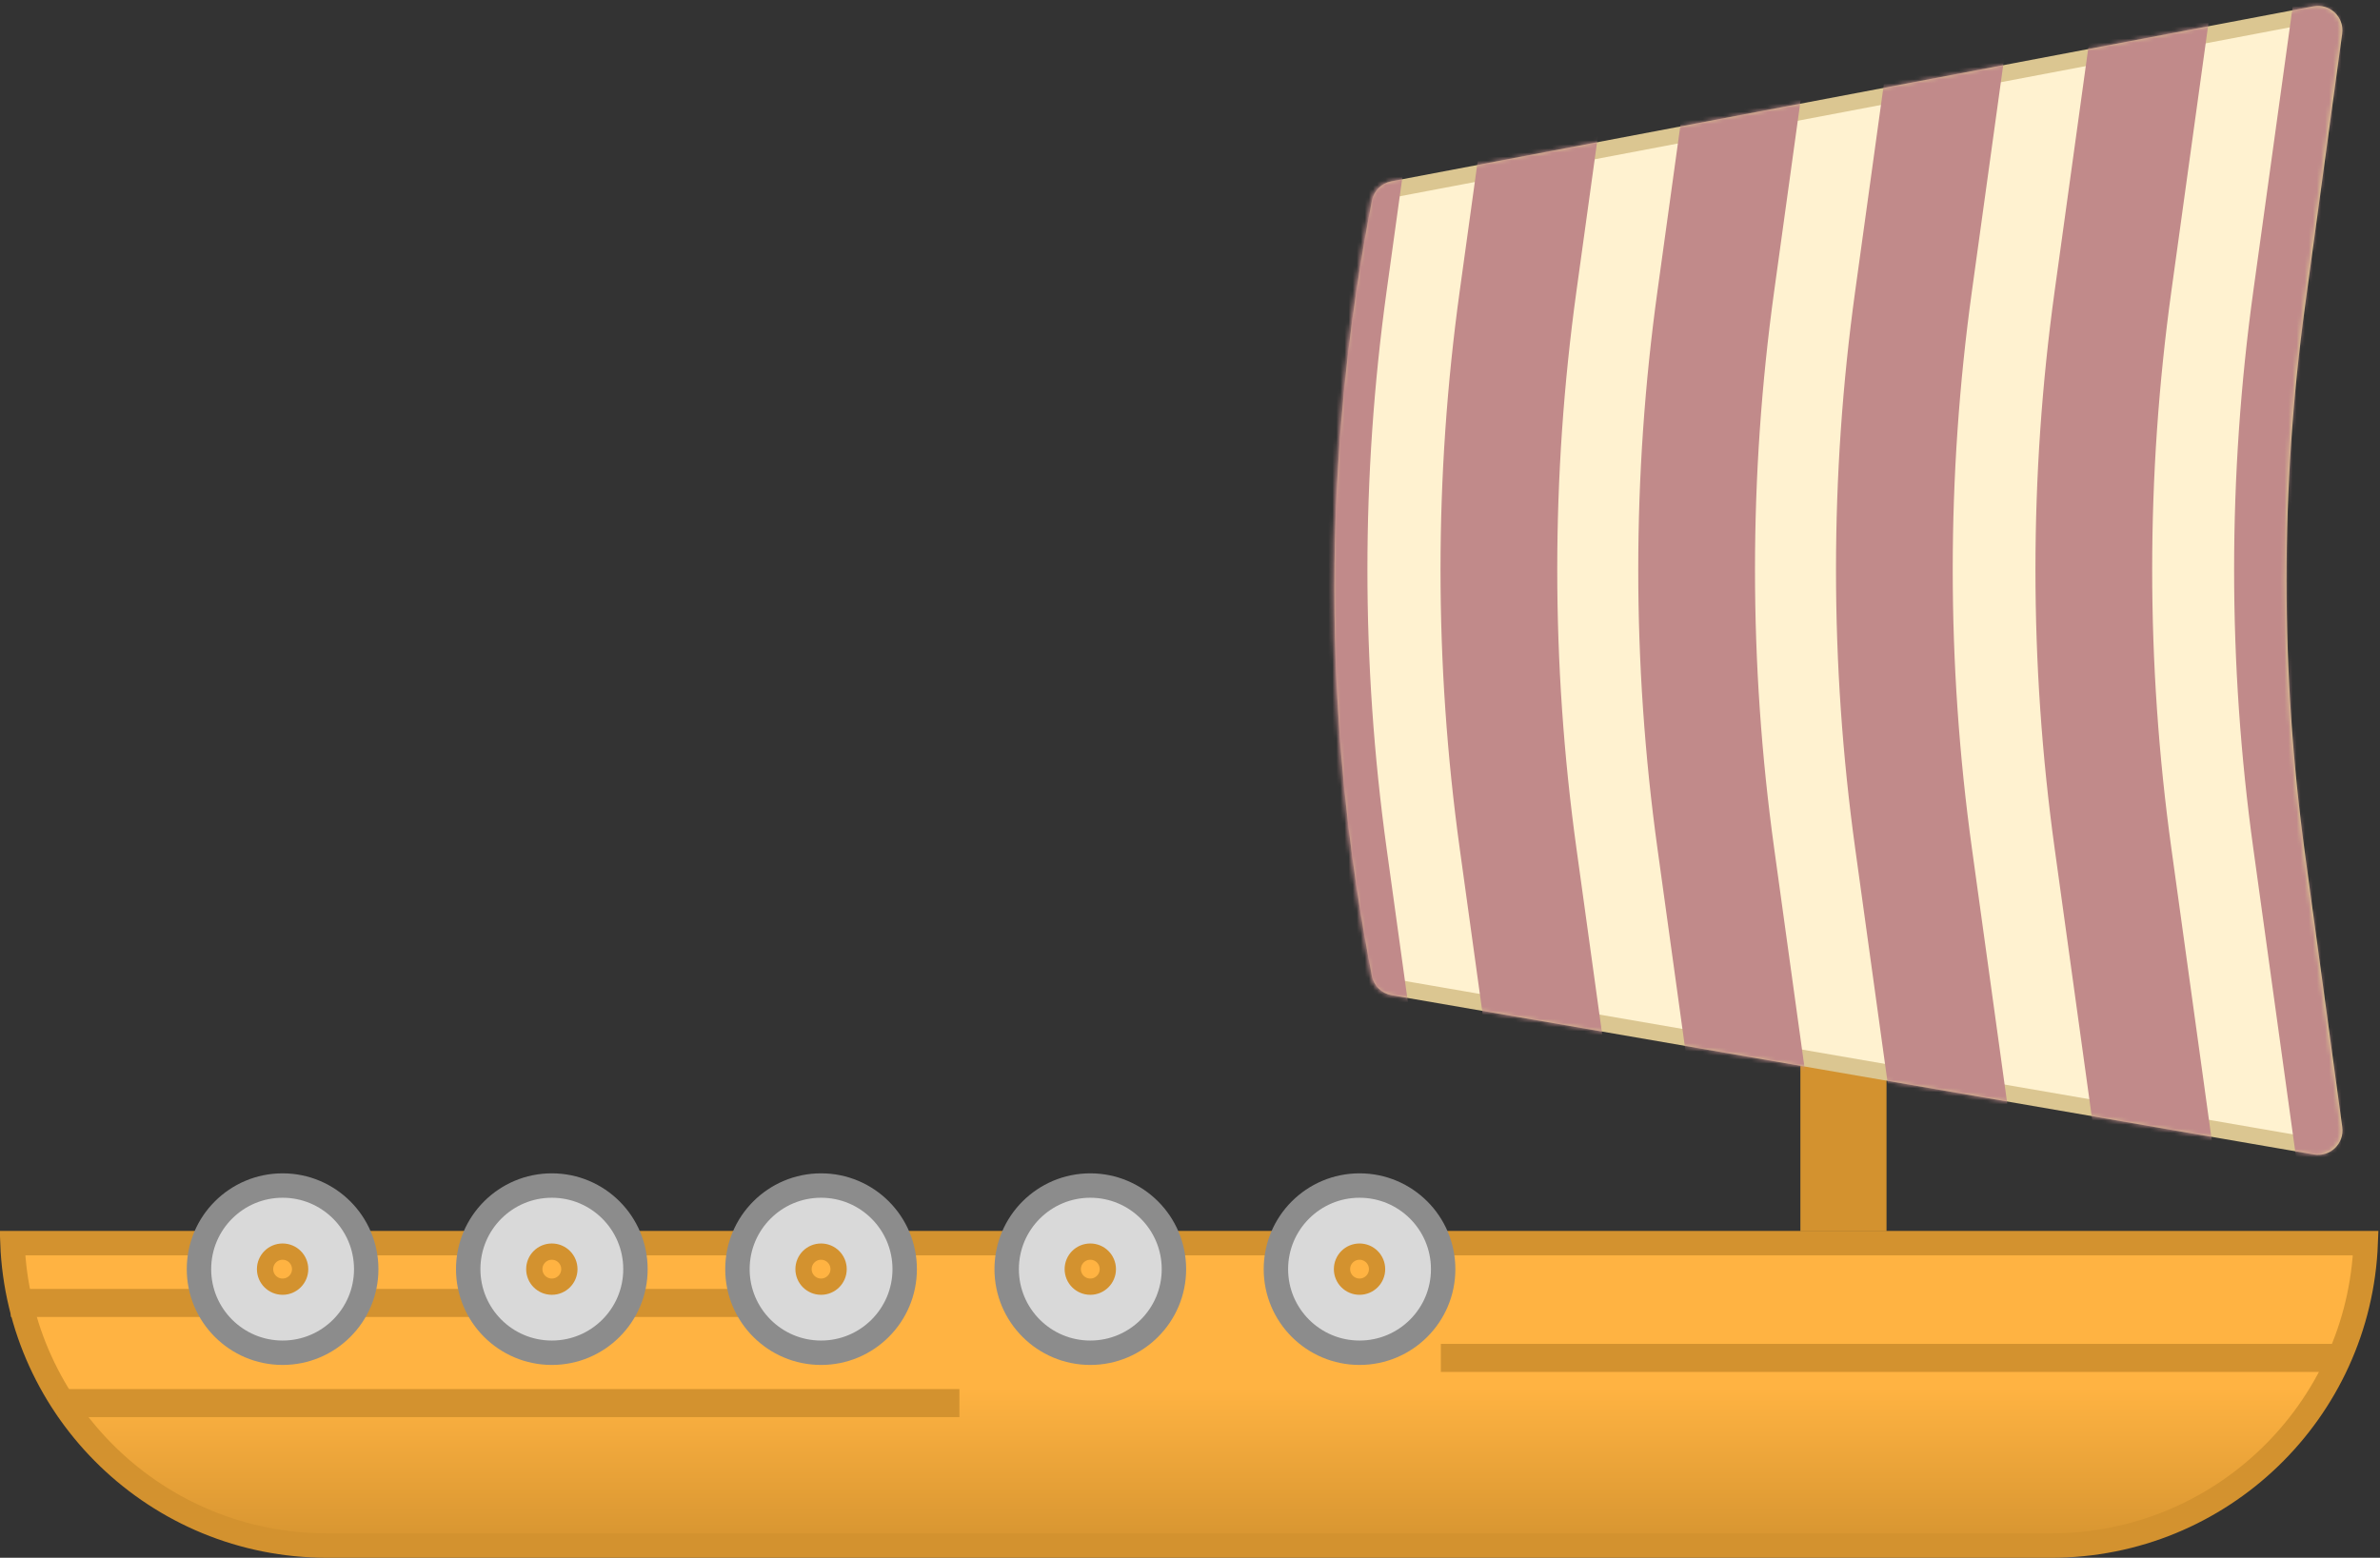 <svg width="585" height="383" viewBox="0 0 585 383" fill="none" xmlns="http://www.w3.org/2000/svg">
<rect x="0" y="0" width="585" height="383" fill="#333333" stroke="none"/>
<path d="M581.488 305.641C579.912 346.975 545.906 380 504.186 380H80.359C38.639 380 4.633 346.975 3.057 305.641H581.488Z" fill="url(#paint0_linear_1_40)" stroke="#D3922F" stroke-width="6"/>
<path d="M2.691 316.898H188.908V323.795H2.691V316.898Z" fill="#D3922F"/>
<rect x="14.257" y="341.525" width="221.564" height="6.897" fill="#D3922F"/>
<path d="M354.162 330.415H575.725V337.312H354.162V330.415Z" fill="#D3922F"/>
<rect x="442.534" y="38.755" width="21.17" height="263.969" fill="#D3922F"/>
<path d="M339.194 49.67C339.504 48.086 340.748 46.849 342.332 46.548L569.017 3.519C571.702 3.01 574.095 5.282 573.726 7.99L564.635 74.684C558.489 119.768 558.489 165.477 564.635 210.561L573.746 277.397C574.111 280.077 571.767 282.34 569.102 281.879L342.379 242.712C340.768 242.434 339.495 241.189 339.181 239.585C326.911 176.896 326.924 112.359 339.194 49.67Z" fill="#FFF2D0" stroke="#DBC691" stroke-width="4"/>
<mask id="mask0_1_40" style="mask-type:alpha" maskUnits="userSpaceOnUse" x="327" y="1" width="249" height="283">
<path d="M338.836 49.67C339.146 48.086 340.389 46.849 341.973 46.548L568.659 3.519C571.343 3.01 573.737 5.282 573.368 7.99L564.276 74.684C558.131 119.768 558.131 165.477 564.276 210.561L573.387 277.397C573.753 280.077 571.408 282.34 568.743 281.879L342.02 242.712C340.409 242.434 339.137 241.189 338.823 239.585C326.553 176.896 326.565 112.359 338.836 49.67Z" fill="#FFF2D0" stroke="#DBC691" stroke-width="4"/>
</mask>
<g mask="url(#mask0_1_40)">
<path d="M515.634 -5.064H544.327L533.725 71.543C527.43 117.024 527.43 163.157 533.725 208.638L544.327 285.245H515.634L505.032 208.638C498.737 163.157 498.737 117.025 505.032 71.543L515.634 -5.064Z" fill="#C18A8A"/>
<path d="M564.465 -5.064H593.159L582.556 71.543C576.261 117.024 576.261 163.157 582.556 208.638L593.159 285.245H564.465L553.863 208.638C547.568 163.157 547.568 117.025 553.863 71.543L564.465 -5.064Z" fill="#C18A8A"/>
<path d="M466.609 -5.064H495.302L484.7 71.543C478.405 117.024 478.405 163.157 484.7 208.638L495.302 285.245H466.609L456.007 208.638C449.712 163.157 449.712 117.025 456.007 71.543L466.609 -5.064Z" fill="#C18A8A"/>
<path d="M418.005 -5.064H446.698L436.096 71.543C429.801 117.024 429.801 163.157 436.096 208.638L446.698 285.245H418.005L407.403 208.638C401.108 163.157 401.108 117.025 407.403 71.543L418.005 -5.064Z" fill="#C18A8A"/>
<path d="M369.401 -5.064H398.094L387.492 71.543C381.197 117.024 381.197 163.157 387.492 208.638L398.094 285.245H369.401L358.799 208.638C352.504 163.157 352.504 117.025 358.799 71.543L369.401 -5.064Z" fill="#C18A8A"/>
<path d="M322.741 -5.064H351.434L340.832 71.543C334.537 117.024 334.537 163.157 340.832 208.638L351.434 285.245H322.741L312.139 208.638C305.844 163.157 305.844 117.025 312.139 71.543L322.741 -5.064Z" fill="#C18A8A"/>
</g>
<circle cx="69.462" cy="312.038" r="20.555" fill="#D9D9D9" stroke="#8C8C8C" stroke-width="6"/>
<circle cx="69.462" cy="312.038" r="4.309" fill="#FFB342" stroke="#D3922F" stroke-width="4"/>
<circle cx="135.639" cy="312.038" r="20.555" fill="#D9D9D9" stroke="#8C8C8C" stroke-width="6"/>
<circle cx="135.639" cy="312.038" r="4.309" fill="#FFB342" stroke="#D3922F" stroke-width="4"/>
<circle cx="201.816" cy="312.038" r="20.555" fill="#D9D9D9" stroke="#8C8C8C" stroke-width="6"/>
<circle cx="201.816" cy="312.038" r="4.309" fill="#FFB342" stroke="#D3922F" stroke-width="4"/>
<circle cx="267.994" cy="312.038" r="20.555" fill="#D9D9D9" stroke="#8C8C8C" stroke-width="6"/>
<circle cx="267.994" cy="312.038" r="4.309" fill="#FFB342" stroke="#D3922F" stroke-width="4"/>
<circle cx="334.171" cy="312.038" r="20.555" fill="#D9D9D9" stroke="#8C8C8C" stroke-width="6"/>
<circle cx="334.171" cy="312.038" r="4.309" fill="#FFB342" stroke="#D3922F" stroke-width="4"/>
<defs>
<linearGradient id="paint0_linear_1_40" x1="292.272" y1="302.641" x2="292.272" y2="383" gradientUnits="userSpaceOnUse">
<stop offset="0.479" stop-color="#FFB342"/>
<stop offset="1" stop-color="#D3922F"/>
</linearGradient>
</defs>
</svg>
